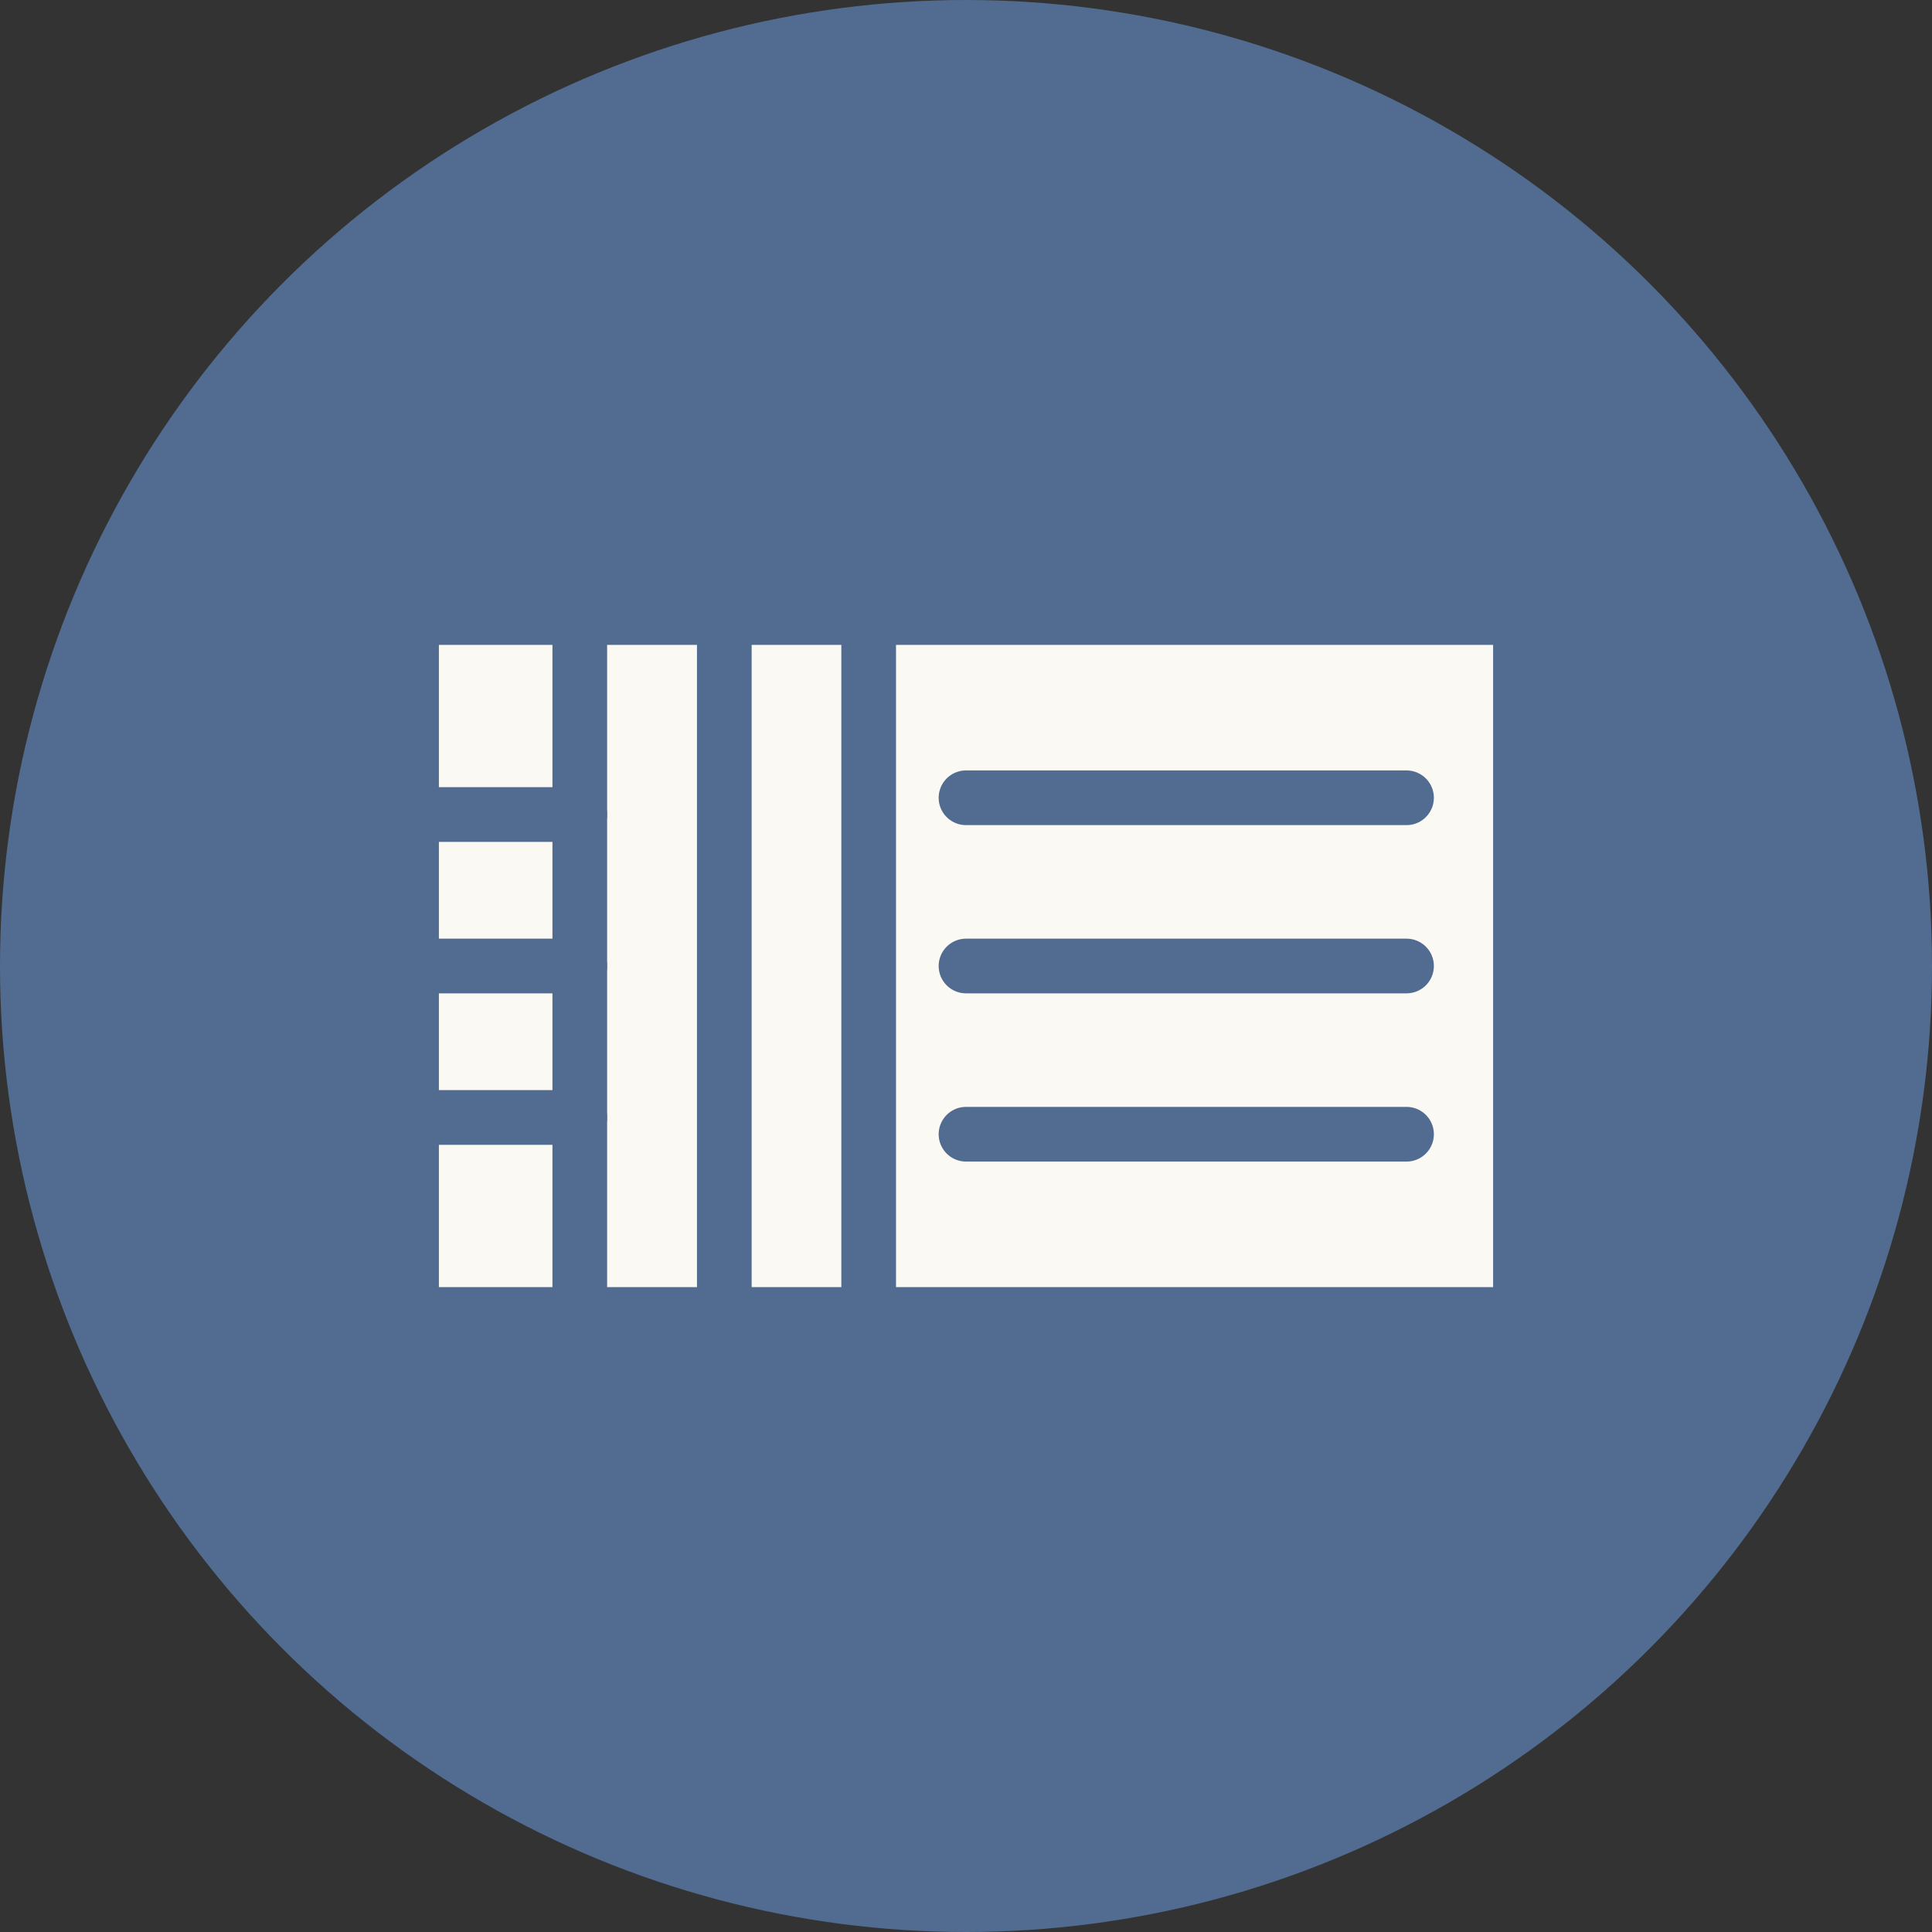 <svg id="图层_1" data-name="图层 1" xmlns="http://www.w3.org/2000/svg" viewBox="0 0 106 106"><rect x="0" y="0" width="106" height="106" fill="#333333" stroke="none"/><defs><style>.cls-1{fill:#516c90;}.cls-2{fill:#fbf9f4;stroke:#516c90;stroke-linecap:round;stroke-linejoin:round;stroke-width:3px;}</style></defs><circle class="cls-1" cx="53" cy="53" r="53"/><rect class="cls-2" x="22.58" y="33.88" width="60.84" height="38.24"/><line class="cls-2" x1="31.81" y1="33.88" x2="31.81" y2="72.12"/><line class="cls-2" x1="22.58" y1="53" x2="31.81" y2="53"/><line class="cls-2" x1="22.58" y1="44.69" x2="31.81" y2="44.69"/><line class="cls-2" x1="22.58" y1="61.31" x2="31.81" y2="61.31"/><line class="cls-2" x1="47.66" y1="33.88" x2="47.66" y2="72.12"/><line class="cls-2" x1="39.74" y1="33.88" x2="39.74" y2="72.12"/><line class="cls-2" x1="53" y1="43.77" x2="77.17" y2="43.77"/><line class="cls-2" x1="53" y1="62.23" x2="77.17" y2="62.23"/><line class="cls-2" x1="53" y1="53" x2="77.17" y2="53"/></svg>